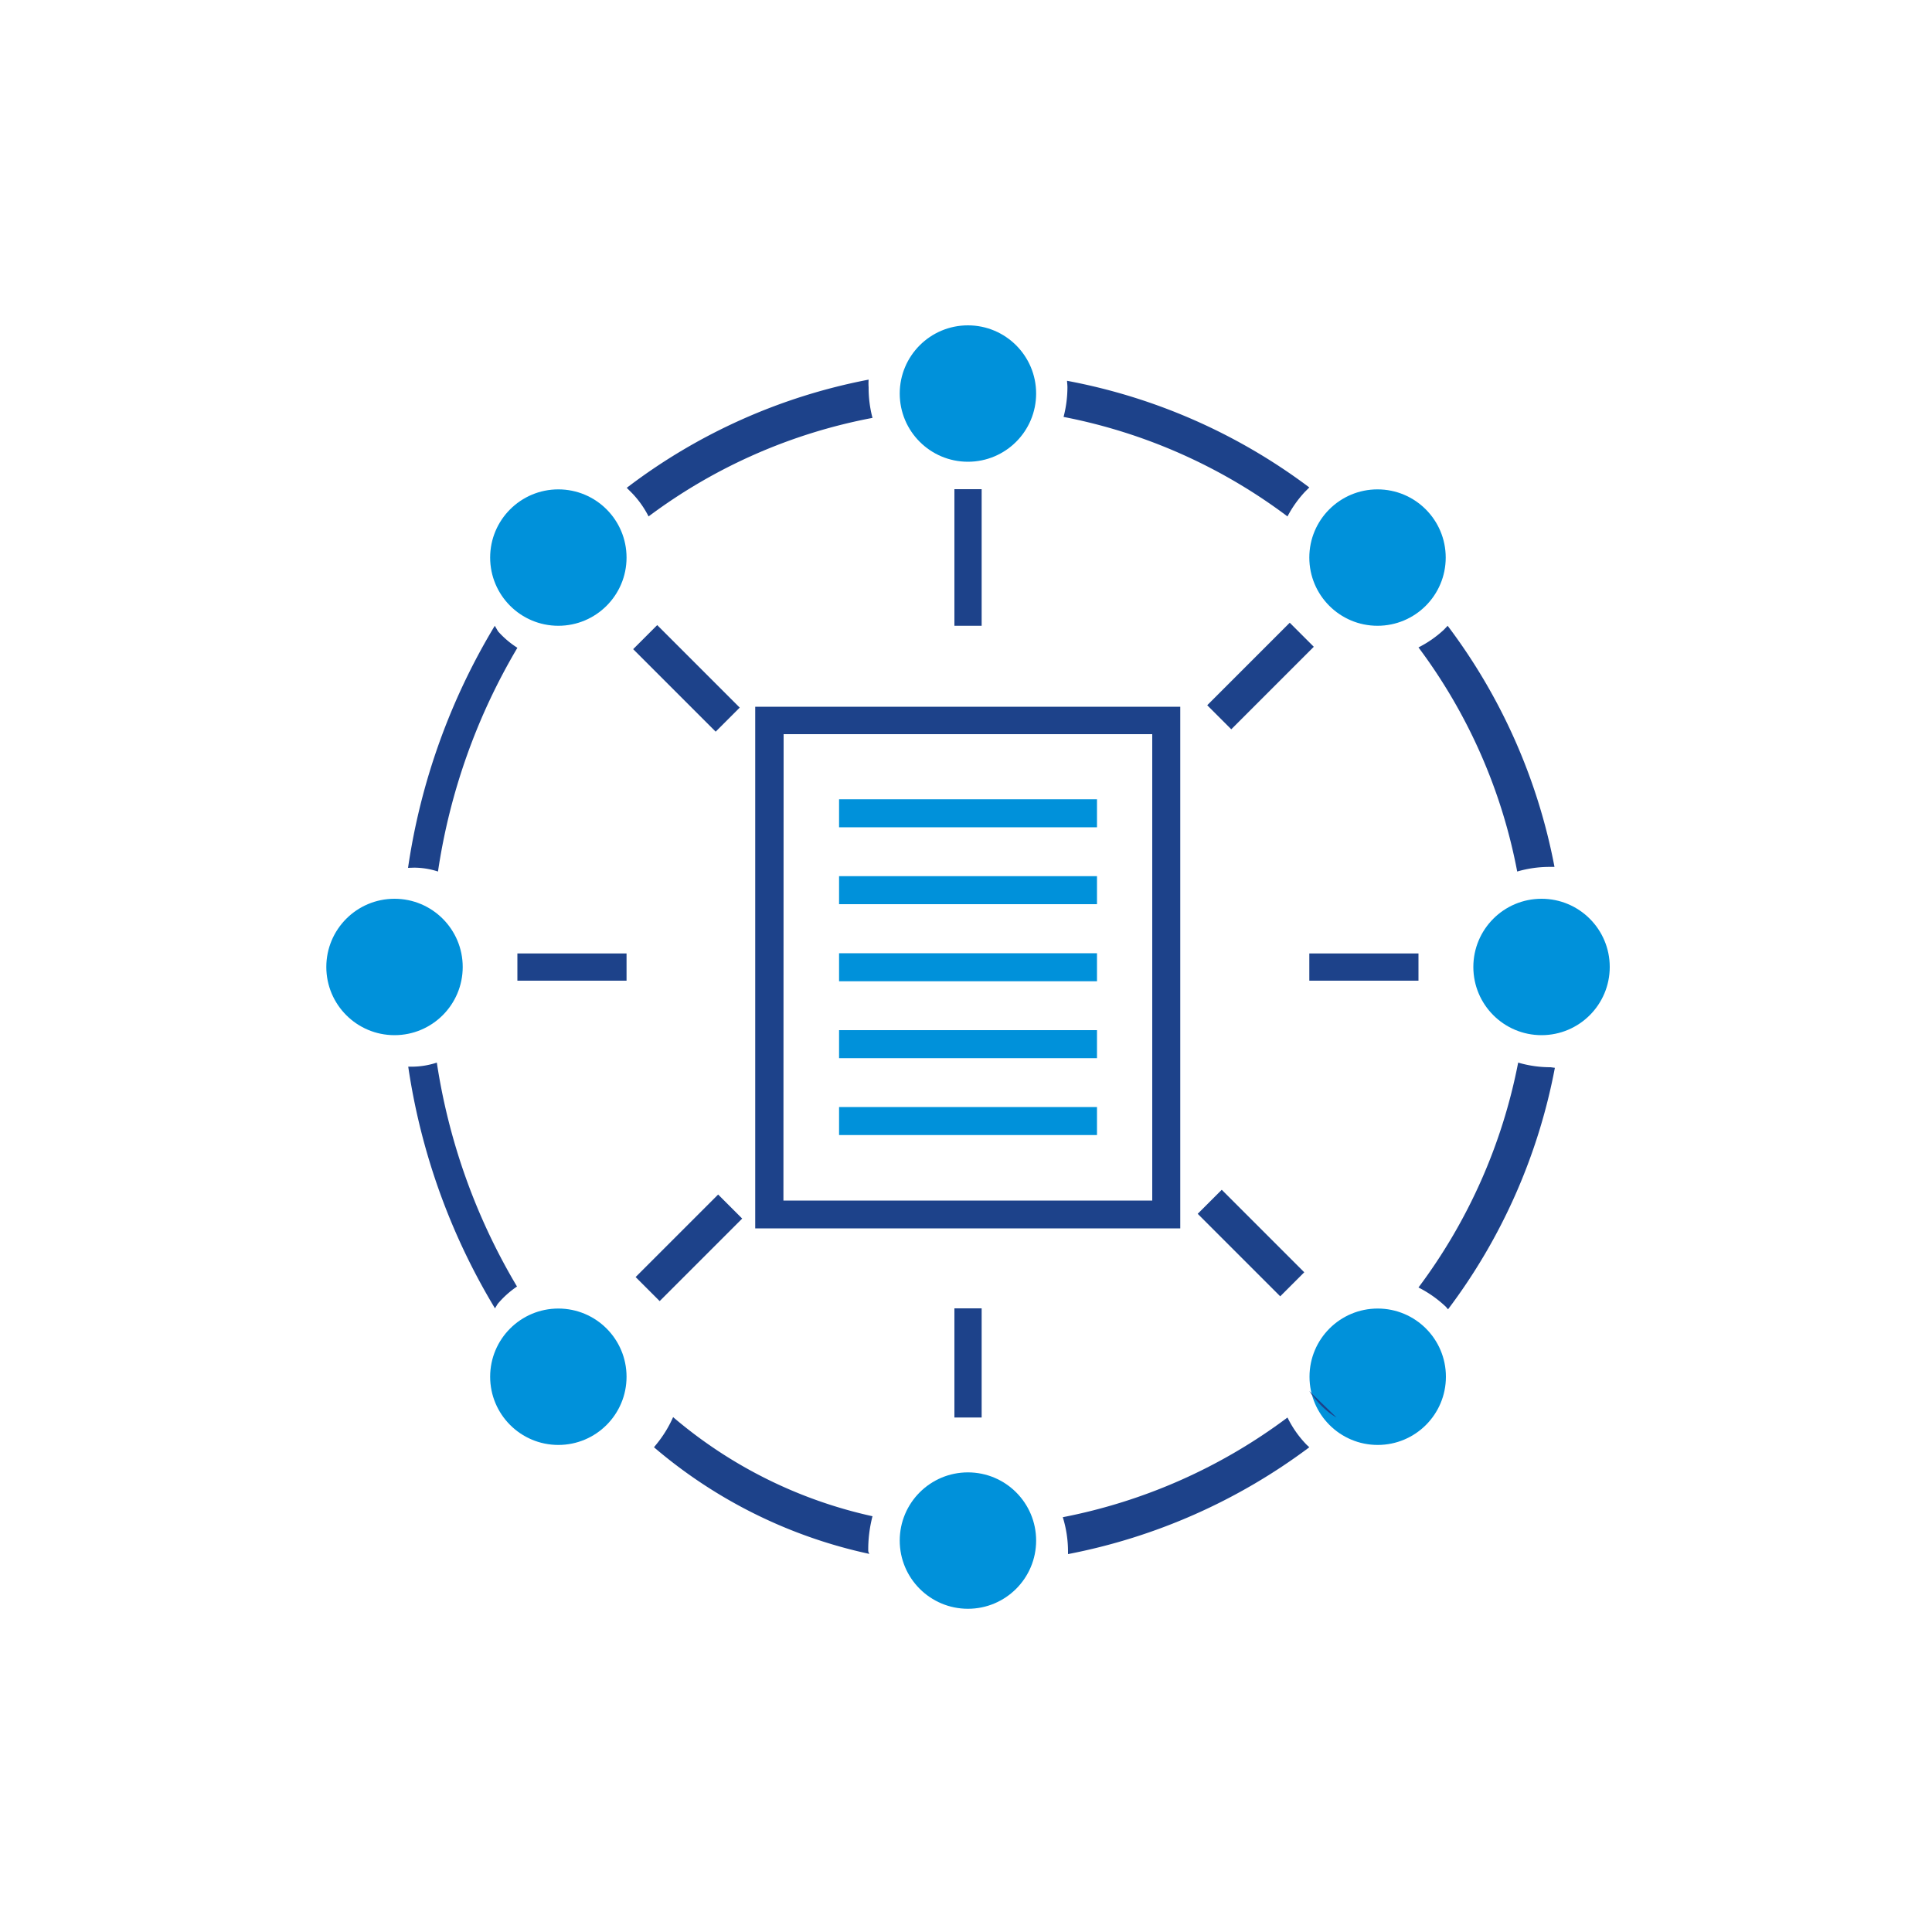<svg xmlns="http://www.w3.org/2000/svg" viewBox="0 0 100 100"><defs><style>.a{fill:#0091da;}.b,.c{fill:#1d428a;}.b{fill-rule:evenodd;}</style></defs><circle class="a" cx="28.9" cy="28.86" r="3.53"/><circle class="a" cx="71.31" cy="71.26" r="3.53"/><circle class="a" cx="28.9" cy="71.26" r="3.53"/><circle class="a" cx="71.3" cy="28.86" r="3.53"/><circle class="a" cx="20.42" cy="50.05" r="3.53"/><circle class="a" cx="79.79" cy="50.05" r="3.53"/><circle class="a" cx="50.1" cy="79.74" r="3.53"/><circle class="a" cx="50.1" cy="20.37" r="3.53"/><path class="b" d="M32.44,25.25l.28.28a5,5,0,0,1,.85,1.2,28.05,28.05,0,0,1,11.59-5.1,6.06,6.06,0,0,1-.2-1.58,2.67,2.67,0,0,1,0-.4A29.89,29.89,0,0,0,32.44,25.25Z"/><path class="b" d="M21.43,44.91a4,4,0,0,1,1.24.2,31.87,31.87,0,0,1,4.11-11.58,4.74,4.74,0,0,1-1-.85l-.17-.29a33.67,33.67,0,0,0-4.49,12.53Z"/><path class="b" d="M55.25,20.05a6.12,6.12,0,0,1-.2,1.53,28.21,28.21,0,0,1,11.59,5.15,5.86,5.86,0,0,1,.9-1.27l.23-.23a30.07,30.07,0,0,0-12.54-5.52C55.23,19.79,55.25,19.91,55.25,20.05Z"/><path class="b" d="M74.73,32.6a5.69,5.69,0,0,1-1.31.91,28.11,28.11,0,0,1,5.11,11.6,6,6,0,0,1,1.68-.24h.25a30,30,0,0,0-5.53-12.48Z"/><path class="b" d="M25.76,67.49a4.88,4.88,0,0,1,1-.9A32,32,0,0,1,22.61,55a4.16,4.16,0,0,1-1.21.21h-.27a33.69,33.69,0,0,0,4.49,12.51Z"/><path class="b" d="M68.8,73.12a3.11,3.11,0,0,0,.38.25L67.77,72A5,5,0,0,0,68.8,73.12Z"/><path class="b" d="M80.26,55.24A5.93,5.93,0,0,1,78.58,55a28.43,28.43,0,0,1-5.16,11.64,6,6,0,0,1,1.42,1l.11.13a30.05,30.05,0,0,0,5.53-12.5Z"/><path class="b" d="M44.94,80.28a6.88,6.88,0,0,1,.22-1.8,23.76,23.76,0,0,1-10.32-5.13,6.13,6.13,0,0,1-.86,1.4l-.13.16A25.36,25.36,0,0,0,45,80.43.4.4,0,0,1,44.94,80.28Z"/><path class="b" d="M67.77,74.91l-.13-.12a5.43,5.43,0,0,1-1-1.42,28.45,28.45,0,0,1-11.63,5.16,6,6,0,0,1,.27,1.79v.12A30.45,30.45,0,0,0,67.77,74.91Z"/><rect class="c" x="49.4" y="25.32" width="1.41" height="7.07"/><rect class="c" x="49.4" y="67.72" width="1.41" height="5.65"/><rect class="c" x="67.77" y="49.35" width="5.65" height="1.41"/><rect class="c" x="26.78" y="49.35" width="5.65" height="1.41"/><rect class="c" x="62.22" y="34.11" width="6.04" height="1.76" transform="translate(-5.63 56.38) rotate(-45)"/><rect class="c" x="32.64" y="63.71" width="6.04" height="1.76" transform="translate(-35.23 44.13) rotate(-45)"/><rect class="c" x="63.87" y="61.32" width="1.76" height="6.04" transform="translate(-26.53 64.63) rotate(-45)"/><rect class="c" x="34.65" y="32.09" width="1.76" height="6.04" transform="translate(-14.42 35.41) rotate(-45)"/><path class="c" d="M61.09,63.58h-22v-27h22ZM40.55,62.14H59.64V38H40.56Z"/><rect class="a" x="43.43" y="41.37" width="13.35" height="1.45"/><rect class="a" x="43.43" y="45.35" width="13.35" height="1.45"/><rect class="a" x="43.43" y="49.34" width="13.35" height="1.45"/><rect class="a" x="43.43" y="53.32" width="13.35" height="1.45"/><rect class="a" x="43.43" y="57.3" width="13.35" height="1.45"/></svg>